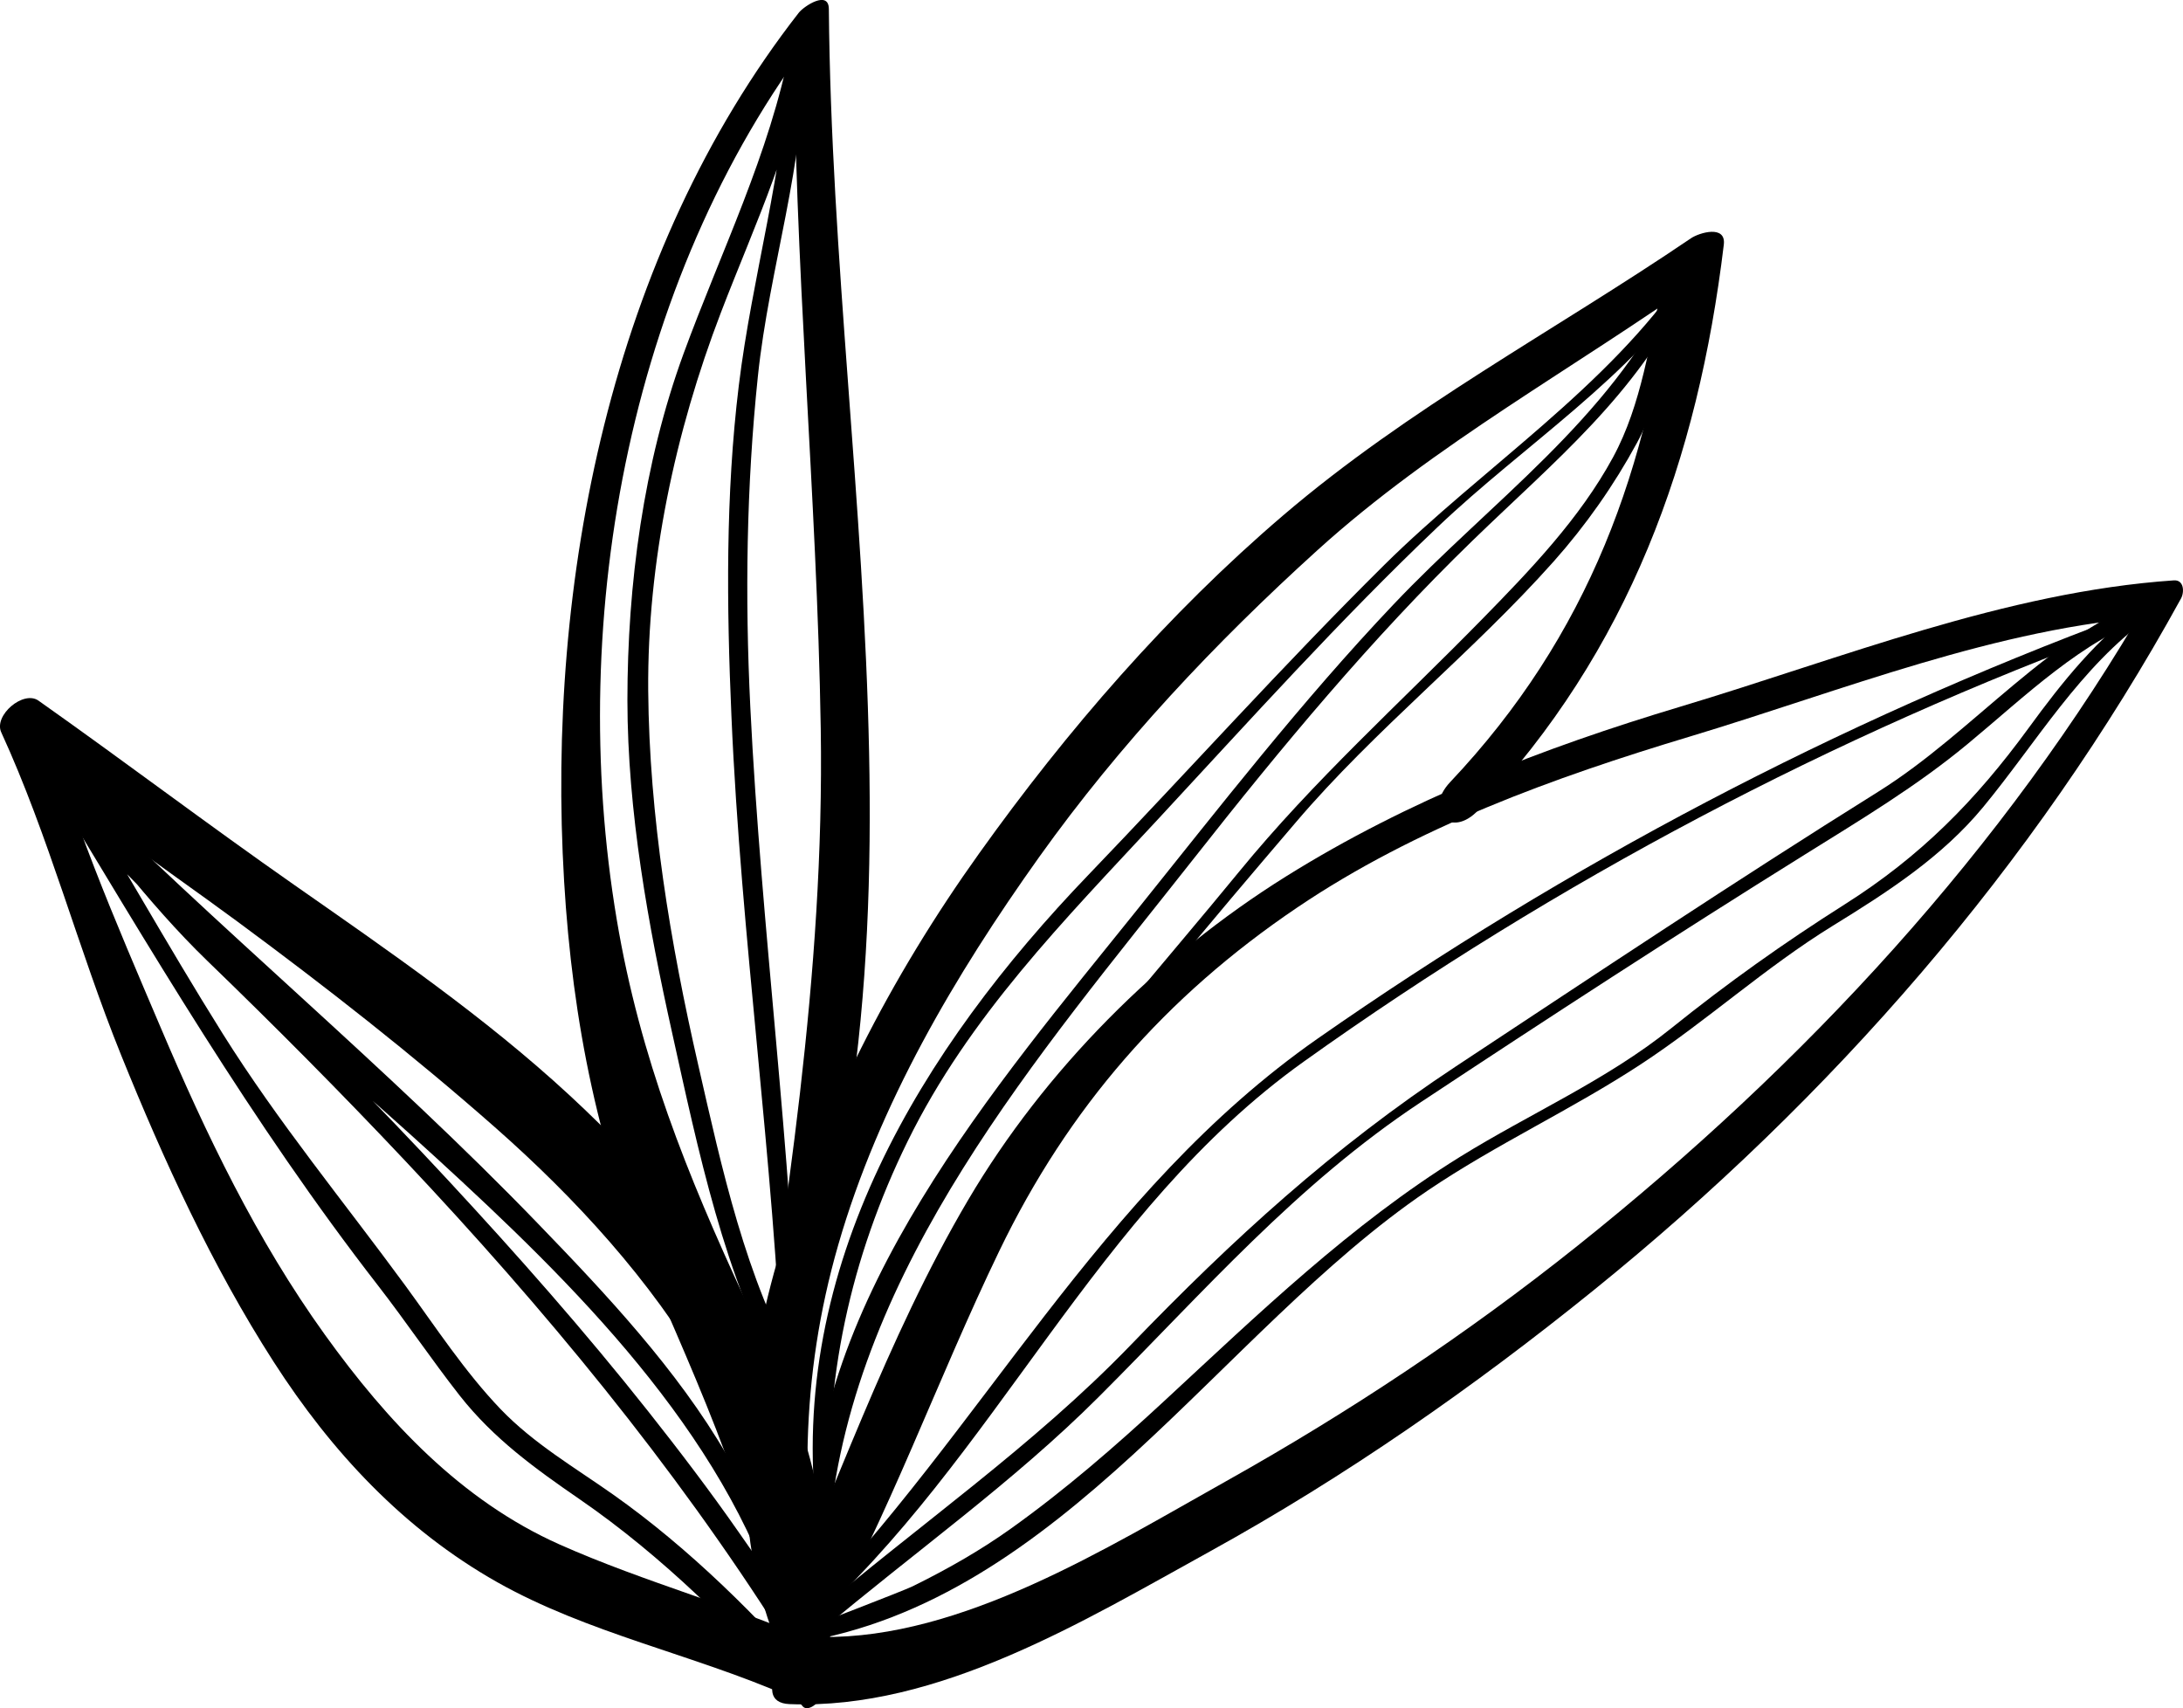 <?xml version="1.0" encoding="utf-8"?>
<!-- Generator: Adobe Illustrator 16.0.0, SVG Export Plug-In . SVG Version: 6.00 Build 0)  -->
<!DOCTYPE svg PUBLIC "-//W3C//DTD SVG 1.1//EN" "http://www.w3.org/Graphics/SVG/1.1/DTD/svg11.dtd">
<svg version="1.1" xmlns="http://www.w3.org/2000/svg" xmlns:xlink="http://www.w3.org/1999/xlink" x="0px" y="0px"
	 width="45.559px" height="35.649px" viewBox="0 0 45.559 35.649" enable-background="new 0 0 45.559 35.649" xml:space="preserve">
<g id="BACKGROUND">
</g>
<g id="OBJECTS">
	<g>
		<g>
			<g>
				<path d="M17.086,34.246c1.467-2.606,2.471-5.451,3.77-8.141c1.443-2.99,3.469-5.309,6.219-7.167
					c2.475-1.672,5.355-2.713,8.197-3.568c3.168-0.954,6.412-2.277,9.732-2.505c-0.049-0.127-0.1-0.254-0.148-0.381
					c-3.016,5.239-7.223,9.755-11.932,13.514c-2.301,1.837-4.764,3.473-7.33,4.911c-2.486,1.392-5.525,3.295-8.445,3.254
					c-0.623-0.009-1.553,1.366-0.674,1.401c3.105,0.124,6.15-1.738,8.783-3.19c2.828-1.561,5.498-3.423,8.008-5.453
					c4.947-4,9.184-8.844,12.25-14.428c0.076-0.136,0.064-0.396-0.148-0.381c-3.516,0.241-6.934,1.626-10.287,2.632
					c-2.893,0.868-5.678,1.945-8.246,3.549c-2.66,1.662-5.033,4.042-6.629,6.748c-1.709,2.899-2.795,6.127-4.17,9.191
					C15.633,35.131,16.803,34.751,17.086,34.246L17.086,34.246z"/>
			</g>
		</g>
		<g>
			<g>
				<path d="M17.193,34.215c-0.5-2.816-0.496-5.467,0.301-8.234c0.846-2.936,2.436-5.629,4.197-8.1
					c1.68-2.353,3.662-4.458,5.801-6.396c2.463-2.232,5.395-3.812,8.088-5.731c-0.227-0.043-0.455-0.087-0.684-0.131
					c-0.463,4.129-1.742,7.641-4.629,10.697c-0.576,0.61,0.006,1.202,0.586,0.587c3.143-3.327,4.582-7.315,5.123-11.803
					c0.049-0.417-0.512-0.249-0.686-0.131c-2.859,1.94-5.881,3.533-8.52,5.791c-2.396,2.048-4.502,4.479-6.33,7.039
					c-1.844,2.578-3.332,5.447-4.213,8.496c-0.775,2.681-1.074,5.891,0.201,8.464C16.641,35.191,17.25,34.537,17.193,34.215
					L17.193,34.215z"/>
			</g>
		</g>
		<g>
			<g>
				<path d="M17.199,35.017c0.57-2.68-0.533-5.488-1.646-7.889c-1.215-2.616-2.197-5.058-2.68-7.928
					c-1.068-6.338,0.281-13.632,4.326-18.739c-0.209,0.026-0.418,0.051-0.627,0.077c-0.006,4.896,0.479,9.777,0.557,14.672
					c0.08,5.125-0.734,10.09-1.504,15.137c-0.104,0.676,0.758,0.141,0.871-0.218c0.707-2.235,0.895-4.687,1.24-7
					c0.367-2.458,0.453-4.943,0.402-7.424c-0.105-5.182-0.795-10.331-0.84-15.517c-0.002-0.402-0.52-0.059-0.627,0.077
					c-3.93,5.037-5.27,11.875-4.898,18.127c0.174,2.927,0.729,5.71,1.895,8.4c0.58,1.341,1.172,2.68,1.656,4.059
					c0.523,1.482,0.672,3.037,1.1,4.538C16.543,35.806,17.156,35.222,17.199,35.017L17.199,35.017z"/>
			</g>
		</g>
		<g>
			<g>
				<path d="M17.207,34.673c0.553-4.801-1.916-8.668-5.322-11.816c-1.771-1.637-3.771-3.01-5.744-4.389
					c-1.799-1.257-3.547-2.581-5.338-3.846c-0.316-0.223-0.939,0.309-0.777,0.661c0.994,2.165,1.607,4.524,2.502,6.737
					c0.889,2.198,1.898,4.402,3.182,6.399c1.207,1.878,2.713,3.496,4.666,4.6c1.885,1.064,4.082,1.507,6.059,2.37
					c0.471,0.205,1.303-0.808,0.754-1.052c-1.801-0.803-3.713-1.304-5.512-2.105c-2.059-0.918-3.598-2.573-4.893-4.372
					c-1.428-1.984-2.484-4.187-3.436-6.428c-0.926-2.176-1.916-4.444-2.5-6.738c-0.26,0.22-0.52,0.44-0.777,0.661
					c1.424,1.489,3.229,2.655,4.879,3.874c1.85,1.366,3.656,2.778,5.381,4.298c3.367,2.967,6.262,6.832,6.084,11.527
					C16.396,35.558,17.17,34.996,17.207,34.673L17.207,34.673z"/>
			</g>
		</g>
		<g>
			<g>
				<path d="M17.127,34.042c1.936-1.636,4.016-3.102,5.811-4.897c2.191-2.189,4.109-4.419,6.719-6.146
					c2.65-1.754,5.314-3.485,8.014-5.167c1.17-0.73,2.324-1.42,3.389-2.302c1.213-1.003,2.377-2.163,3.887-2.703
					c0.186-0.066,0.398-0.533,0.107-0.428c-2.301,0.824-3.83,2.858-5.859,4.126c-2.973,1.857-5.889,3.801-8.814,5.732
					c-2.568,1.698-4.645,3.597-6.779,5.809c-2.043,2.118-4.439,3.764-6.666,5.669C16.713,33.927,16.869,34.26,17.127,34.042
					L17.127,34.042z"/>
			</g>
		</g>
		<g>
			<g>
				<path d="M16.832,33.947c3.963-3.523,5.994-8.664,10.385-11.797c5.266-3.759,11.018-6.797,17.096-9.03
					c0.148-0.055,0.221-0.346-0.004-0.263c-5.973,2.22-11.584,5.17-16.805,8.815c-4.592,3.207-6.994,8.178-10.838,12.108
					C16.498,33.953,16.656,34.103,16.832,33.947L16.832,33.947z"/>
			</g>
		</g>
		<g>
			<g>
				<path d="M17.049,33.948c-0.084-0.008-0.166-0.017-0.25-0.025c-0.117-0.024-0.256,0.085-0.277,0.201
					c-0.002,0.011-0.004,0.021-0.006,0.032c-0.018,0.095,0.035,0.143,0.127,0.128c5.525-0.873,8.814-6.496,13.146-9.433
					c1.432-0.97,3.014-1.694,4.459-2.643c1.381-0.907,2.588-2.017,4.006-2.89c1.139-0.701,2.275-1.433,3.135-2.475
					c1.123-1.362,2.018-2.919,3.475-3.966c0.191-0.139,0.148-0.458-0.104-0.277c-0.986,0.71-1.719,1.628-2.43,2.603
					c-1.1,1.505-2.25,2.67-3.828,3.669c-1.277,0.809-2.451,1.644-3.627,2.59c-1.344,1.08-2.943,1.775-4.4,2.678
					c-2.293,1.421-4.215,3.282-6.186,5.106c-1.02,0.944-2.068,1.854-3.201,2.662c-0.646,0.46-1.336,0.85-2.045,1.199
					c-0.191,0.094-2.197,0.865-2.199,0.862c-0.066,0.092-0.133,0.185-0.201,0.277c0.115-0.015,0.225-0.046,0.33-0.094
					C17.029,34.131,17.188,33.952,17.049,33.948L17.049,33.948z"/>
			</g>
		</g>
		<g>
			<g>
				<path d="M17.307,31.838c0.531-5.418,4.377-9.819,7.615-13.93c1.82-2.312,3.695-4.574,5.809-6.625
					c1.742-1.689,3.393-3.018,4.49-5.229c0.129-0.259-0.236-0.173-0.32-0.004c-1.338,2.727-3.773,4.406-5.82,6.566
					c-1.92,2.024-3.631,4.23-5.375,6.403c-2.883,3.592-6.789,8.1-6.766,12.996C16.941,32.252,17.293,31.986,17.307,31.838
					L17.307,31.838z"/>
			</g>
		</g>
		<g>
			<g>
				<path d="M18.053,31.022c1.752-5.397,5.365-9.609,8.994-13.864c1.654-1.941,3.68-3.533,5.377-5.439
					c0.674-0.758,1.256-1.587,1.74-2.478c0.551-1.007,0.633-2.318,0.879-3.42c0.057-0.247-0.305-0.073-0.34,0.085
					c-0.273,1.217-0.438,2.534-1.041,3.641c-0.691,1.273-1.732,2.356-2.738,3.383c-1.715,1.751-3.508,3.36-5.064,5.262
					c-3.17,3.874-6.996,7.809-8.041,12.889C17.781,31.259,18.021,31.118,18.053,31.022L18.053,31.022z"/>
			</g>
		</g>
		<g>
			<g>
				<path d="M17.328,31.546c-0.143-2.714,0.42-5.294,1.615-7.729c1.275-2.598,3.27-4.613,5.213-6.708
					c1.92-2.069,3.803-4.166,5.85-6.112c1.803-1.716,4.035-3.117,5.441-5.207c0.17-0.252-0.141-0.296-0.273-0.101
					c-1.604,2.383-4.244,4.082-6.277,6.094c-2.117,2.097-4.109,4.318-6.174,6.467c-3.502,3.643-6.287,8.183-5.678,13.433
					C17.064,31.862,17.334,31.67,17.328,31.546L17.328,31.546z"/>
			</g>
		</g>
		<g>
			<g>
				<path d="M16.496,0.974c-0.432,2.242-1.455,4.288-2.234,6.417c-0.832,2.279-1.168,4.809-1.168,7.226
					c0.002,2.316,0.434,4.694,0.936,6.95c0.535,2.409,1.092,5.121,2.309,7.287c0.09,0.163,0.332-0.071,0.328-0.196
					c-0.143-4.648-0.781-9.259-1.008-13.902c-0.113-2.303-0.082-4.61,0.158-6.904c0.238-2.271,0.994-4.456,0.965-6.751
					c-0.002-0.2-0.311,0.016-0.316,0.151c-0.102,2.306-0.768,4.507-1.047,6.792c-0.279,2.285-0.254,4.606-0.154,6.902
					c0.199,4.636,0.883,9.236,1.066,13.873c0.111-0.065,0.221-0.131,0.33-0.196c-1.098-1.924-1.598-4.25-2.088-6.393
					c-0.586-2.56-1.023-5.189-1.045-7.821c-0.02-2.671,0.562-5.396,1.516-7.883c0.719-1.876,1.594-3.679,1.84-5.694
					C16.91,0.605,16.523,0.83,16.496,0.974L16.496,0.974z"/>
			</g>
		</g>
		<g>
			<g>
				<path d="M1.037,16.45c2.377,2.867,5.324,5.205,8.062,7.71c2.857,2.616,6.004,5.712,7.172,9.508
					c0.051,0.062,0.104,0.125,0.156,0.188c0.072-0.307-0.012-0.567-0.25-0.779c-0.248-0.372-0.506-0.737-0.762-1.104
					c-0.602-0.863-1.24-1.701-1.893-2.526c-1.32-1.667-2.729-3.262-4.174-4.82c-1.438-1.55-2.93-3.051-4.438-4.533
					c-0.701-0.689-1.453-1.34-2.078-2.1C2.26,17.3,1.801,16.523,1.209,15.842c-0.105-0.119-0.387,0.143-0.312,0.265
					c2.234,3.69,4.344,7.309,6.994,10.724c0.584,0.753,1.115,1.544,1.703,2.294c0.707,0.899,1.574,1.524,2.508,2.167
					c1.709,1.176,3.303,2.743,4.65,4.318c0.137,0.159,0.51-0.202,0.367-0.367c-1.258-1.47-2.742-2.937-4.324-4.053
					c-0.807-0.569-1.656-1.062-2.346-1.78c-0.75-0.783-1.354-1.711-1.992-2.583c-1.287-1.755-2.648-3.403-3.809-5.254
					c-1.178-1.878-2.25-3.82-3.422-5.702c-0.104,0.088-0.209,0.177-0.312,0.265c1.17,1.312,2.137,2.682,3.41,3.914
					c1.41,1.363,2.791,2.752,4.135,4.179c2.889,3.067,5.594,6.333,7.85,9.896c0.072,0.115,0.215,0.042,0.291-0.035
					c0.689-0.684-1.059-3.084-1.432-3.724c-1.033-1.778-2.523-3.363-3.945-4.834c-3.154-3.269-6.682-6.16-9.887-9.38
					C1.213,16.029,0.926,16.316,1.037,16.45L1.037,16.45z"/>
			</g>
		</g>
	</g>
</g>
<g id="DESIGNED_BY_FREEPIK">
</g>
</svg>
